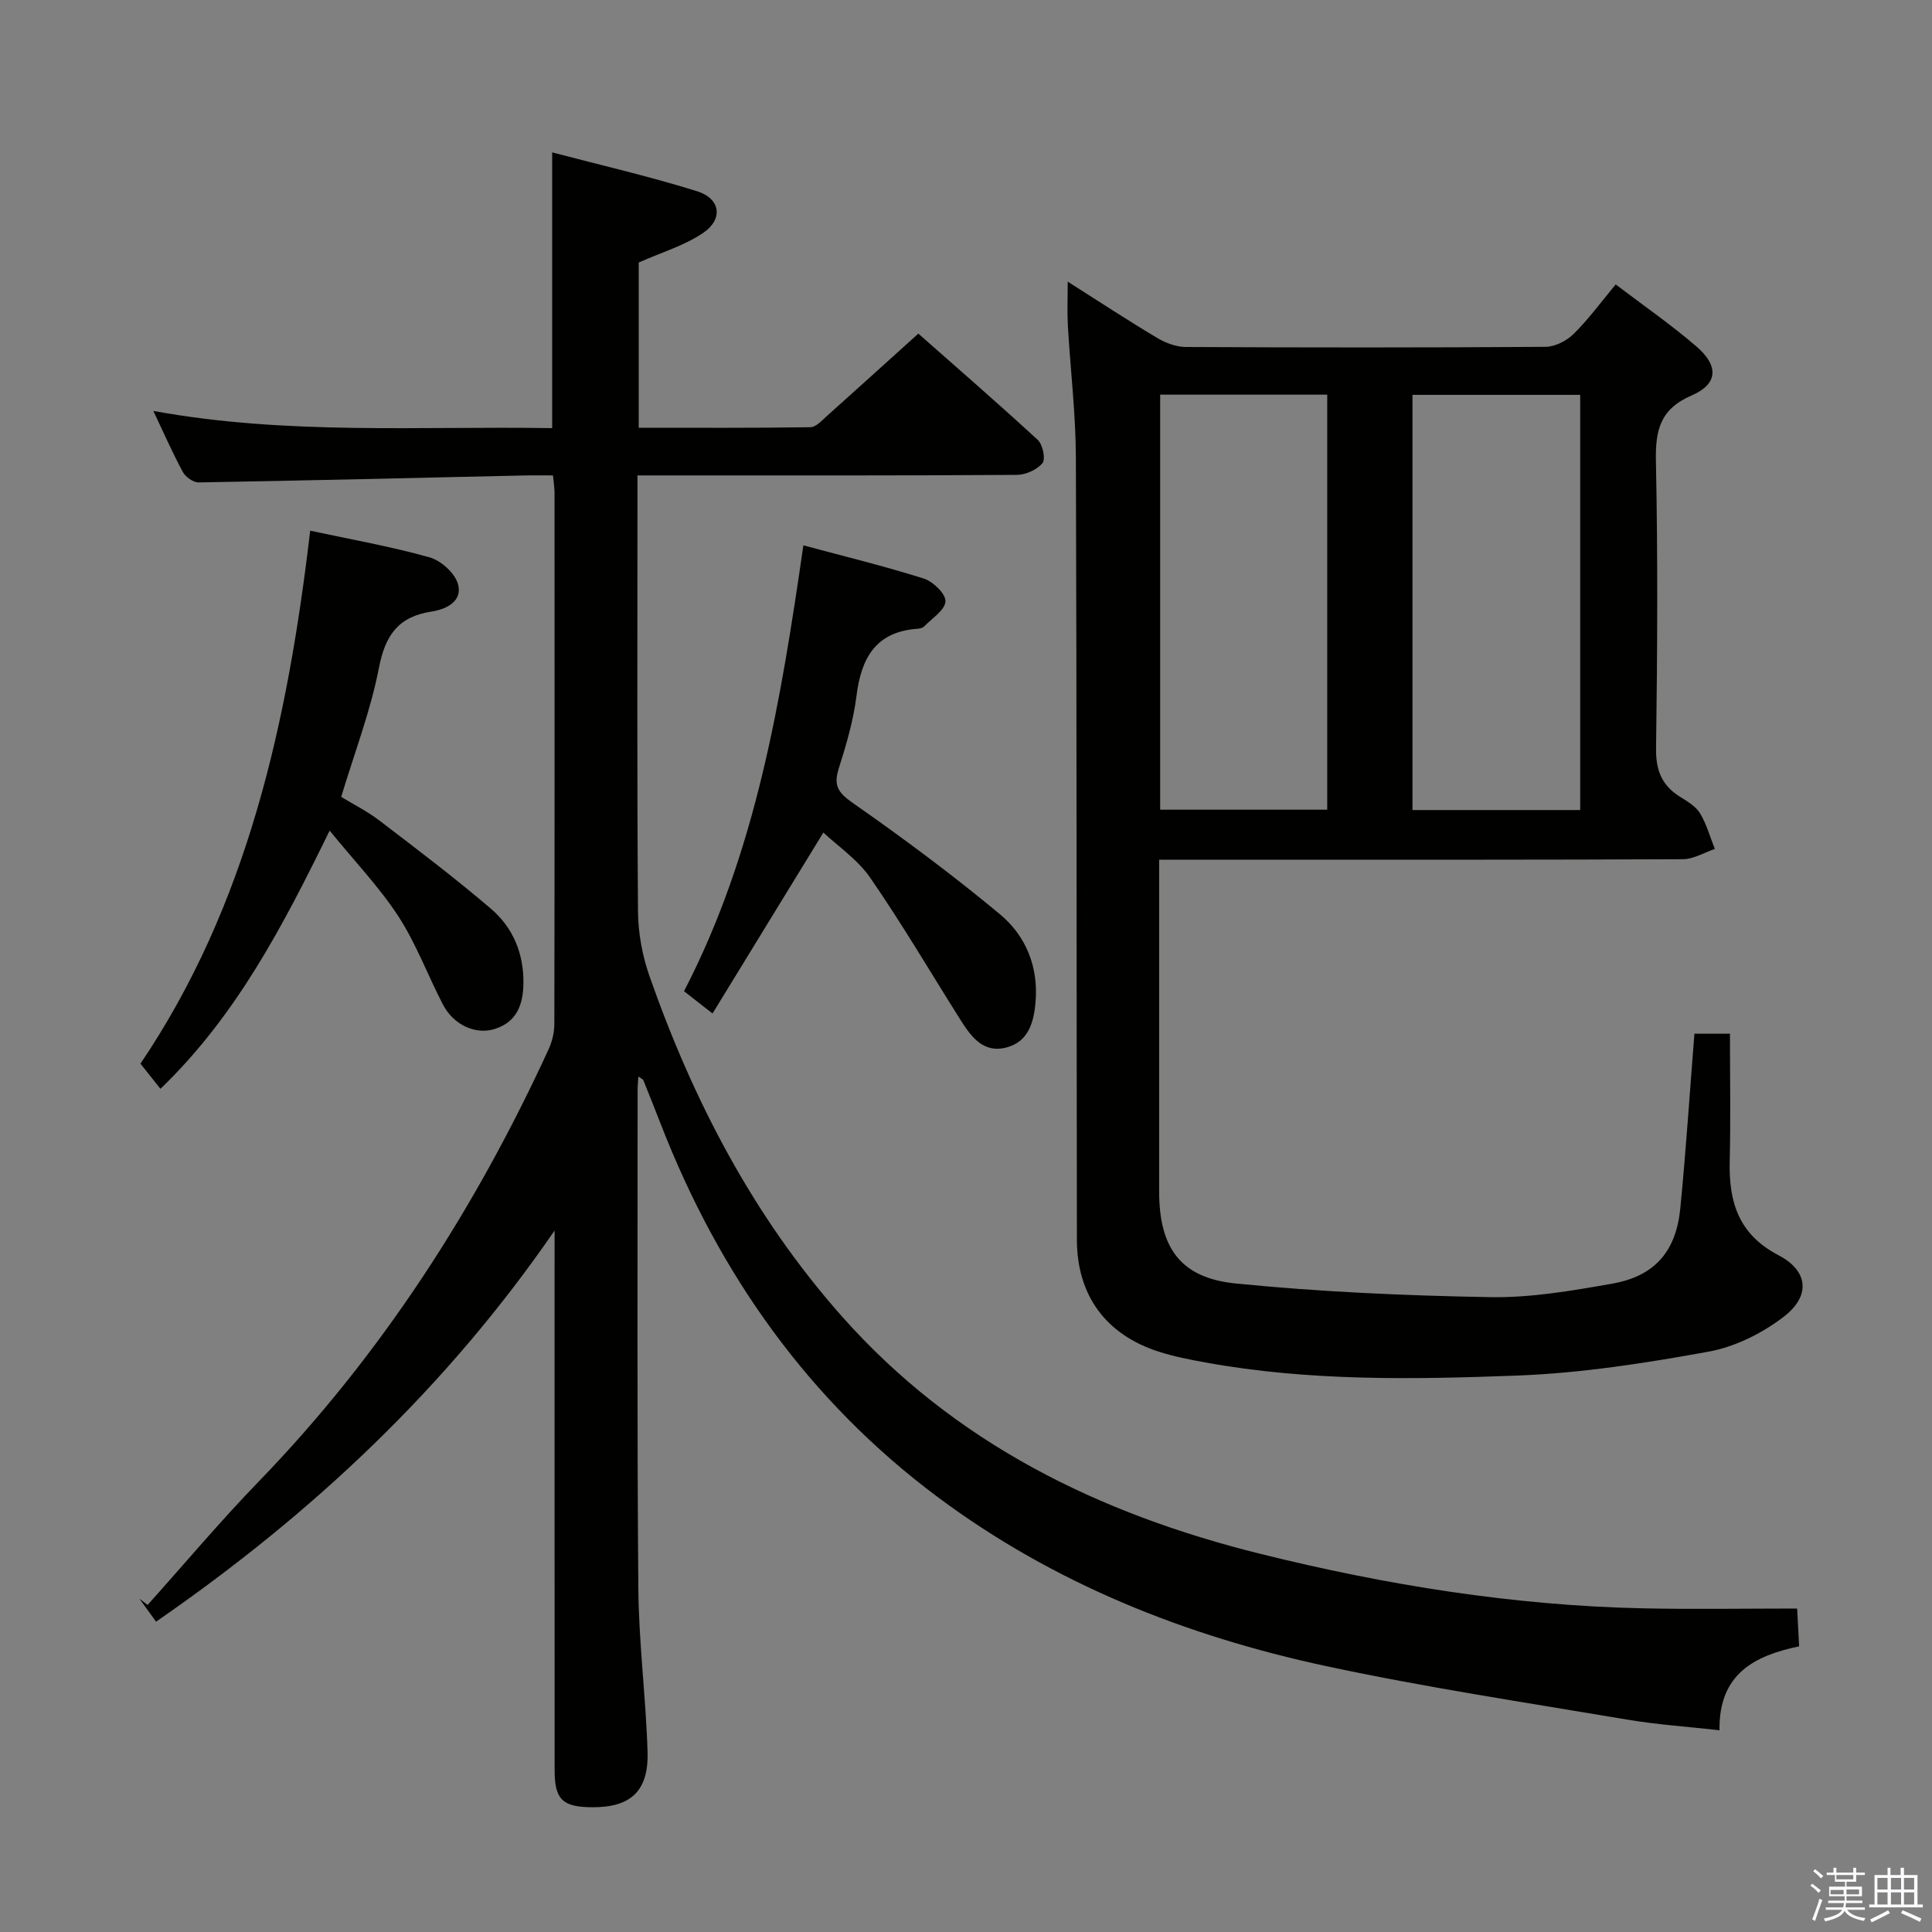 <svg enable-background="new 0 0 400 400" viewBox="0 0 400 400" xmlns="http://www.w3.org/2000/svg"><rect x="0" y="0" width="400" height="400" fill="#808080" stroke="none"/><path d="m374.8 390.4.4-.4c.7.5 1.3 1 1.8 1.4l-.5.5c-.5-.6-1.1-1.1-1.7-1.5zm1 7.3-.6-.3c.5-1.4 1.1-2.8 1.5-4.3.2.1.4.2.6.3-.5 1.3-1 2.8-1.5 4.3zm-.4-10.3.4-.4c.4.3 1 .8 1.7 1.4l-.5.5c-.4-.5-1-1-1.6-1.5zm2.5.3h1.7v-1h.6v1h3.5v-1h.6v1h1.8v.5h-1.8v1.4h-2v1h3.2v2h-3.2v.9h3.3v.5h-3.4c0 .3-.1.6-.1.9h4v.5h-3.7c.7.9 1.9 1.5 3.8 1.7-.1.2-.2.4-.3.6-2.1-.4-3.5-1.1-4-2.1-.4 1-1.8 1.7-4 2.2-.1-.2-.2-.4-.3-.6 2.1-.4 3.4-1 3.8-1.8h-3.4v-.5h3.6c.1-.3.1-.6.2-.9h-3.3v-.5h3.4c0-.3 0-.6 0-.9h-3.2v-2h3.3v-1h-2.1v-1.4h-1.7v-.5zm1.1 3.5v1h2.7c0-.3 0-.4 0-.4 0-.2 0-.2 0-.2 0-.1 0-.2 0-.3h-2.7zm1.2-3v.9h3.5v-.9zm4.7 3h-2.6v.6.4h2.6z" fill="#fbfafc"/><path d="m393.6 386.7h.6v1.5h2.8v6.1h1.1v.6h-11.1v-.6h1.1v-6.1h2.7v-1.5h.6v1.5h2.1v-1.5zm-2.7 8.8.4.6c-1.2.6-2.5 1.3-3.8 1.9-.1-.2-.2-.4-.3-.6 1.2-.6 2.5-1.2 3.7-1.9zm-2.2-6.7v2.4h2.1v-2.4zm0 3v2.5h2.1v-2.5zm2.8-3v2.4h2.1v-2.4zm0 3v2.5h2.1v-2.5zm6 6.1c-1.4-.7-2.7-1.3-3.9-1.8l.3-.6c1.5.6 2.7 1.2 3.9 1.7zm-1.2-9.1h-2.1v2.4h2.1zm-2.1 3v2.5h2.1v-2.5z" fill="#fbfafc"/><g fill="#010100"><path d="m132.16 222.89c-.06 1.13-.16 2.03-.15 2.94.01 34.33-.13 68.65.15 102.98.09 11.29 1.56 22.56 1.91 33.86.25 8.19-3.51 11.57-11.55 11.5-6.07-.05-7.69-1.62-7.69-7.66-.02-35.49-.01-70.98-.01-106.48 0-1.75 0-3.5 0-5.26-22.31 32.46-50.16 58.64-82.51 80.98-1.38-1.9-2.41-3.33-3.44-4.76.56.43 1.13.87 1.69 1.3 7.65-8.54 15.04-17.33 23.01-25.56 25.4-26.25 44.83-56.45 60.02-89.5.74-1.6 1.18-3.5 1.18-5.26.07-36.66.05-73.32.04-109.98 0-.96-.17-1.93-.32-3.56-2.1 0-4.05-.04-6 .01-22.45.5-44.9 1.05-67.35 1.44-1.11.02-2.72-1.11-3.28-2.15-2.13-3.94-3.93-8.05-6.11-12.65 27.61 5.04 54.98 3.12 82.57 3.56 0-19.03 0-37.56 0-57.09 10.06 2.65 20.14 4.96 29.99 8.04 4.87 1.52 5.48 5.77 1.27 8.63-3.86 2.63-8.57 4.01-13.34 6.13v34.21c11.97 0 23.76.07 35.55-.11 1.18-.02 2.43-1.45 3.5-2.4 6.09-5.44 12.13-10.93 18.84-16.98 7.44 6.57 16.2 14.16 24.72 22 1.04.96 1.67 3.98.98 4.82-1.13 1.37-3.48 2.42-5.32 2.43-23.99.16-47.99.11-71.98.11-1.97 0-3.95 0-6.55 0v5.74c0 28.16-.11 56.32.11 84.48.03 4.53.9 9.26 2.41 13.54 9.06 25.78 21.5 49.69 39.77 70.31 23.3 26.29 53.24 40.91 86.69 49.21 26.02 6.46 52.39 10.71 79.26 11.28 10.46.22 20.92.04 31.86.04.17 3.25.28 5.31.41 7.83-9.16 1.91-16.65 5.63-16.49 17.37-6.58-.74-12.98-1.16-19.26-2.23-20.77-3.51-41.63-6.64-62.22-11.06-29.02-6.23-56.33-17.07-80.31-34.94-26.73-19.92-45.27-46.13-57.33-77.07-1.2-3.09-2.42-6.18-3.67-9.25-.08-.25-.44-.37-1.05-.79z"/><path d="m221.06 58.31c6.53 4.14 12.44 8.03 18.51 11.65 1.74 1.04 3.94 1.87 5.93 1.88 24.82.13 49.65.14 74.47-.03 1.98-.01 4.38-1.24 5.83-2.67 3.06-3.01 5.62-6.53 8.71-10.25 5.77 4.39 11.51 8.35 16.76 12.88 4.62 3.99 4.42 7.75-1.01 10.09-6.58 2.84-7.55 7.22-7.42 13.65.41 19.82.3 39.65.03 59.47-.06 4.49 1.18 7.58 4.86 9.92 1.54.98 3.32 1.98 4.22 3.45 1.38 2.26 2.09 4.93 3.09 7.42-2.21.74-4.41 2.11-6.62 2.12-29.15.14-58.31.1-87.47.1-6.8 0-13.59 0-20.96 0v5.71 62.98c0 11.59 4.35 17.9 15.84 19.05 17.49 1.75 35.12 2.52 52.71 2.83 8.38.15 16.87-1.32 25.18-2.78 8.85-1.55 13.29-6.64 14.17-15.62 1.17-11.89 1.94-23.82 2.92-36.14h7.36c0 8.89.16 17.68-.05 26.46-.2 8.41 1.85 15.09 10.08 19.39 6.21 3.24 6.73 8.43 1.08 12.77-4.46 3.42-10.09 6.22-15.57 7.21-13.03 2.37-26.25 4.43-39.46 4.94-21.58.82-43.26 1.2-64.69-2.71-3.26-.59-6.54-1.23-9.68-2.24-10.91-3.52-16.9-11.62-16.92-23.16-.09-53.98-.02-107.96-.21-161.93-.03-9.12-1.14-18.23-1.66-27.35-.16-2.75-.03-5.51-.03-9.09zm71.38 23.44v85.96h34.72c0-28.83 0-57.36 0-85.96-11.85 0-23.28 0-34.72 0zm-52.24 85.89h34.59c0-28.78 0-57.2 0-85.93-11.6 0-22.99 0-34.59 0z"/><path d="m64.22 109.87c8.55 1.84 16.73 3.28 24.68 5.51 2.37.66 5.22 3.21 5.9 5.48 1.07 3.61-2.42 5.3-5.41 5.75-6.88 1.04-9.62 4.85-10.93 11.63-1.72 8.9-5.03 17.49-7.82 26.75 2.38 1.45 5.36 2.94 7.96 4.93 7.78 5.94 15.59 11.86 23.03 18.21 4.58 3.91 6.83 9.28 6.74 15.49-.07 4.37-1.36 7.92-5.85 9.39-4 1.31-8.6-.77-10.82-5.04-3.14-6.04-5.51-12.54-9.19-18.21-3.92-6.03-8.99-11.32-14.26-17.79-9.78 19.97-19.36 38.35-35.03 53.46-1.28-1.61-2.55-3.21-4.14-5.21 22.2-32.85 30.49-70.74 35.14-110.35z"/><path d="m170.47 172.37c-7.76 12.67-15.26 24.92-22.95 37.46-2.56-2-4.09-3.2-5.9-4.61 14.96-28.87 20.07-60.29 24.71-92.31 8.4 2.26 16.75 4.29 24.92 6.87 1.92.61 4.57 3.17 4.5 4.72-.08 1.8-2.77 3.5-4.4 5.18-.31.32-.91.47-1.39.5-8.68.61-11.66 6.08-12.64 13.93-.63 5.07-2.11 10.08-3.66 14.98-1.09 3.44-.26 4.94 2.8 7.08 10.46 7.31 20.74 14.94 30.55 23.1 5.4 4.49 8.03 10.91 7.38 18.28-.37 4.23-1.52 8.16-6.06 9.33-4.75 1.23-7.27-2.24-9.47-5.72-6.18-9.8-12.05-19.8-18.62-29.33-2.63-3.86-6.79-6.66-9.77-9.46z"/></g></svg>